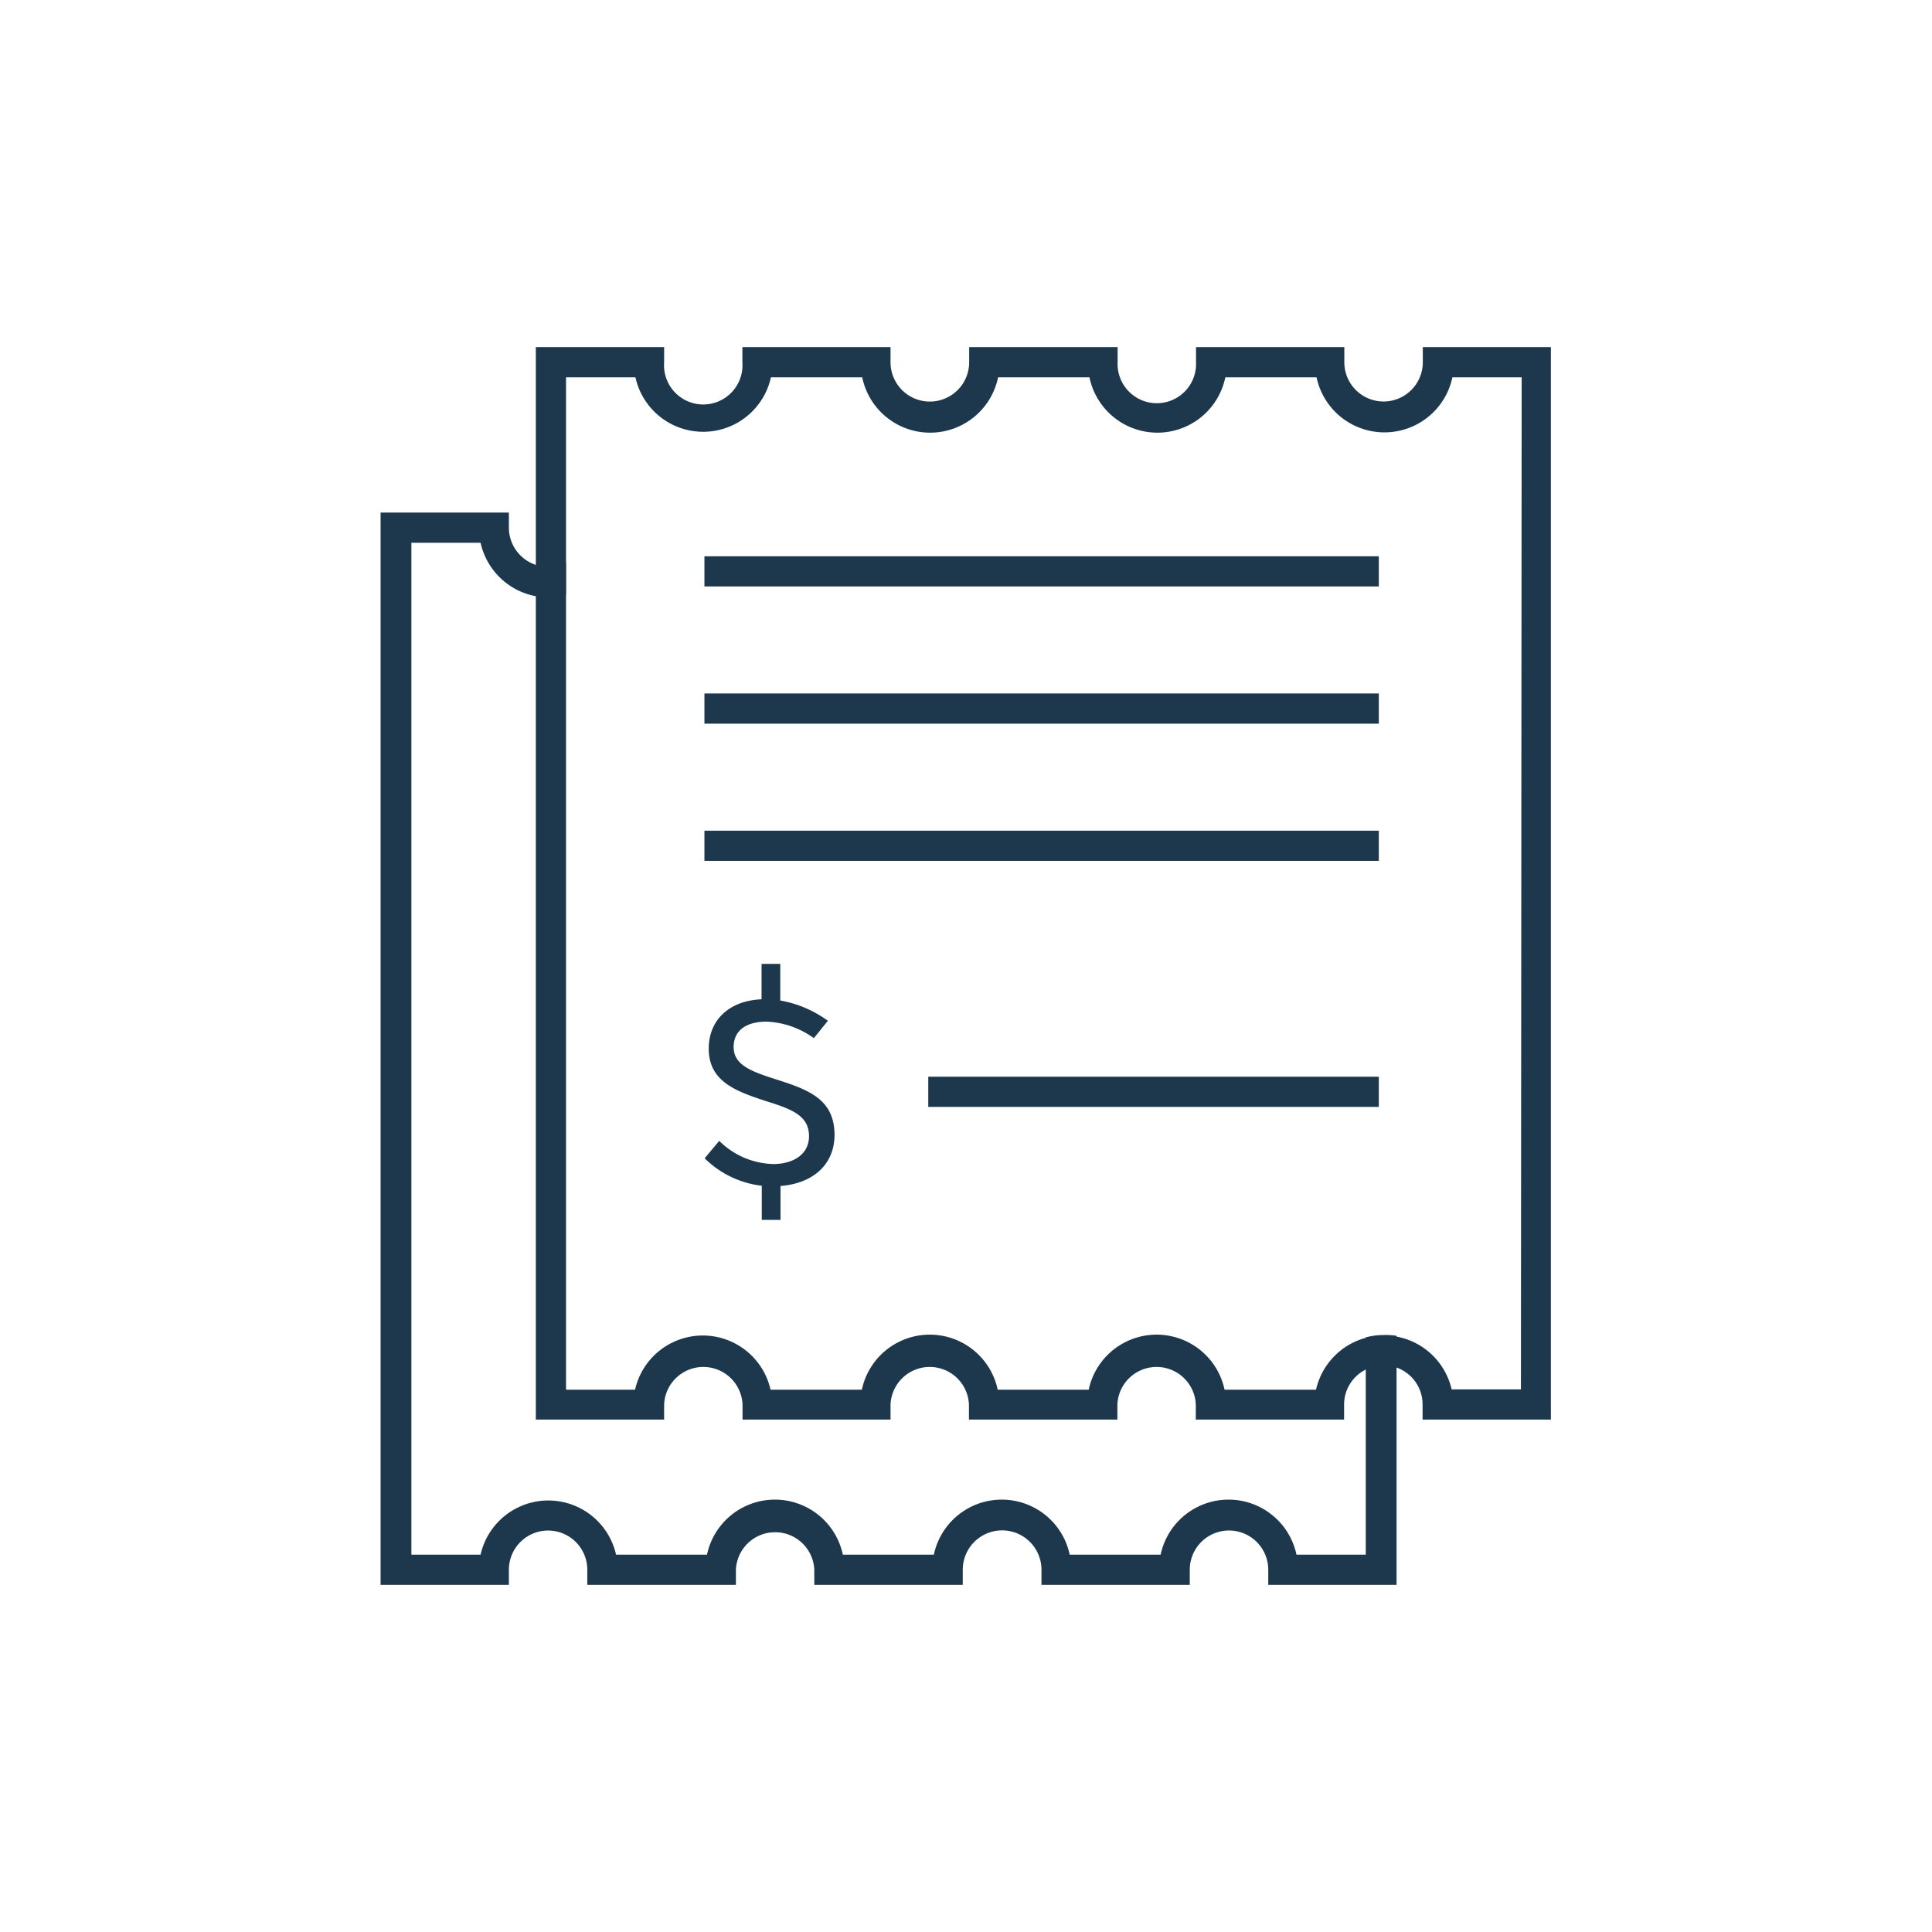 <svg xmlns="http://www.w3.org/2000/svg" viewBox="0 0 256 256"><defs><style>.cls-1{fill:#1d384d;}</style></defs><title>bills</title><g id="icons_without_caption" data-name="icons without caption"><g id="BILLS"><path class="cls-1" d="M183.34,176.9a9.22,9.22,0,0,0-2.37.31V206h-9.18a9.2,9.2,0,0,0-18,0H141.74a9.2,9.2,0,0,0-18,0H111.68a9.2,9.2,0,0,0-18,0H81.63a9.2,9.2,0,0,0-17.95,0H54.51V71.92h9.17A9.22,9.22,0,0,0,71,79a9.66,9.66,0,0,0,1.62.14A9.35,9.35,0,0,0,75,78.8V74.53a5.2,5.2,0,0,1-2.38.58A5.09,5.09,0,0,1,71,74.85a5.2,5.2,0,0,1-3.57-4.93v-2h-17V210h17v-2a5.19,5.19,0,0,1,10.39,0v2H97.51v-2a5.2,5.2,0,0,1,10.39,0v2h19.67v-2A5.2,5.2,0,0,1,138,208v2h19.65v-2a5.2,5.2,0,0,1,10.4,0v2h17V177A8.75,8.75,0,0,0,183.34,176.9Z"/><path class="cls-1" d="M188.53,46v2a5.2,5.2,0,1,1-10.4,0V46H158.48v2a5.2,5.2,0,1,1-10.39,0V46H128.42v2A5.2,5.2,0,1,1,118,48V46H98.37v2A5.2,5.2,0,1,1,88,48V46H71v142.1H88v-2a5.2,5.2,0,0,1,10.39,0v2H118v-2a5.2,5.2,0,0,1,10.39,0v2h19.67v-2a5.2,5.2,0,0,1,10.39,0v2h19.65v-2a5.17,5.17,0,0,1,2.84-4.61,5,5,0,0,1,2.37-.58,5.18,5.18,0,0,1,5.19,5.19v2h17V46Zm13,138.1h-9.18a9.2,9.2,0,0,0-7.34-7,8.75,8.75,0,0,0-1.63-.15,9.22,9.22,0,0,0-9,7.19H162.26a9.2,9.2,0,0,0-18,0H132.2a9.2,9.2,0,0,0-18,0h-12.1a9.2,9.2,0,0,0-17.95,0H75V50H84.2a9.19,9.19,0,0,0,17.95,0h12.1a9.19,9.19,0,0,0,18,0h12.11a9.19,9.19,0,0,0,18,0h12.09a9.2,9.2,0,0,0,18,0h9.18Z"/><path class="cls-1" d="M102.54,142.93c-3.09-1-5.33-1.87-5.33-4.18s1.8-3.38,4.39-3.38a11.54,11.54,0,0,1,6.24,2.19l1.86-2.3a15.26,15.26,0,0,0-6.31-2.69v-4.85h-2.48v4.69c-4.52.21-7,2.94-7,6.54,0,4.41,3.69,5.68,7.74,7,3.41,1.06,5.55,1.95,5.55,4.61,0,2.33-2,3.68-4.76,3.68a10.54,10.54,0,0,1-7.14-3.07l-1.93,2.31a12.89,12.89,0,0,0,7.57,3.64v4.52h2.48v-4.49c4.5-.36,7.16-3,7.16-6.79C110.55,145.58,107.09,144.37,102.54,142.93Z"/><rect class="cls-1" x="93.34" y="73.71" width="89.36" height="4"/><rect class="cls-1" x="93.34" y="91.89" width="89.36" height="4"/><rect class="cls-1" x="93.34" y="110.07" width="89.36" height="4"/><rect class="cls-1" x="123" y="142.67" width="59.7" height="4"/></g></g></svg>